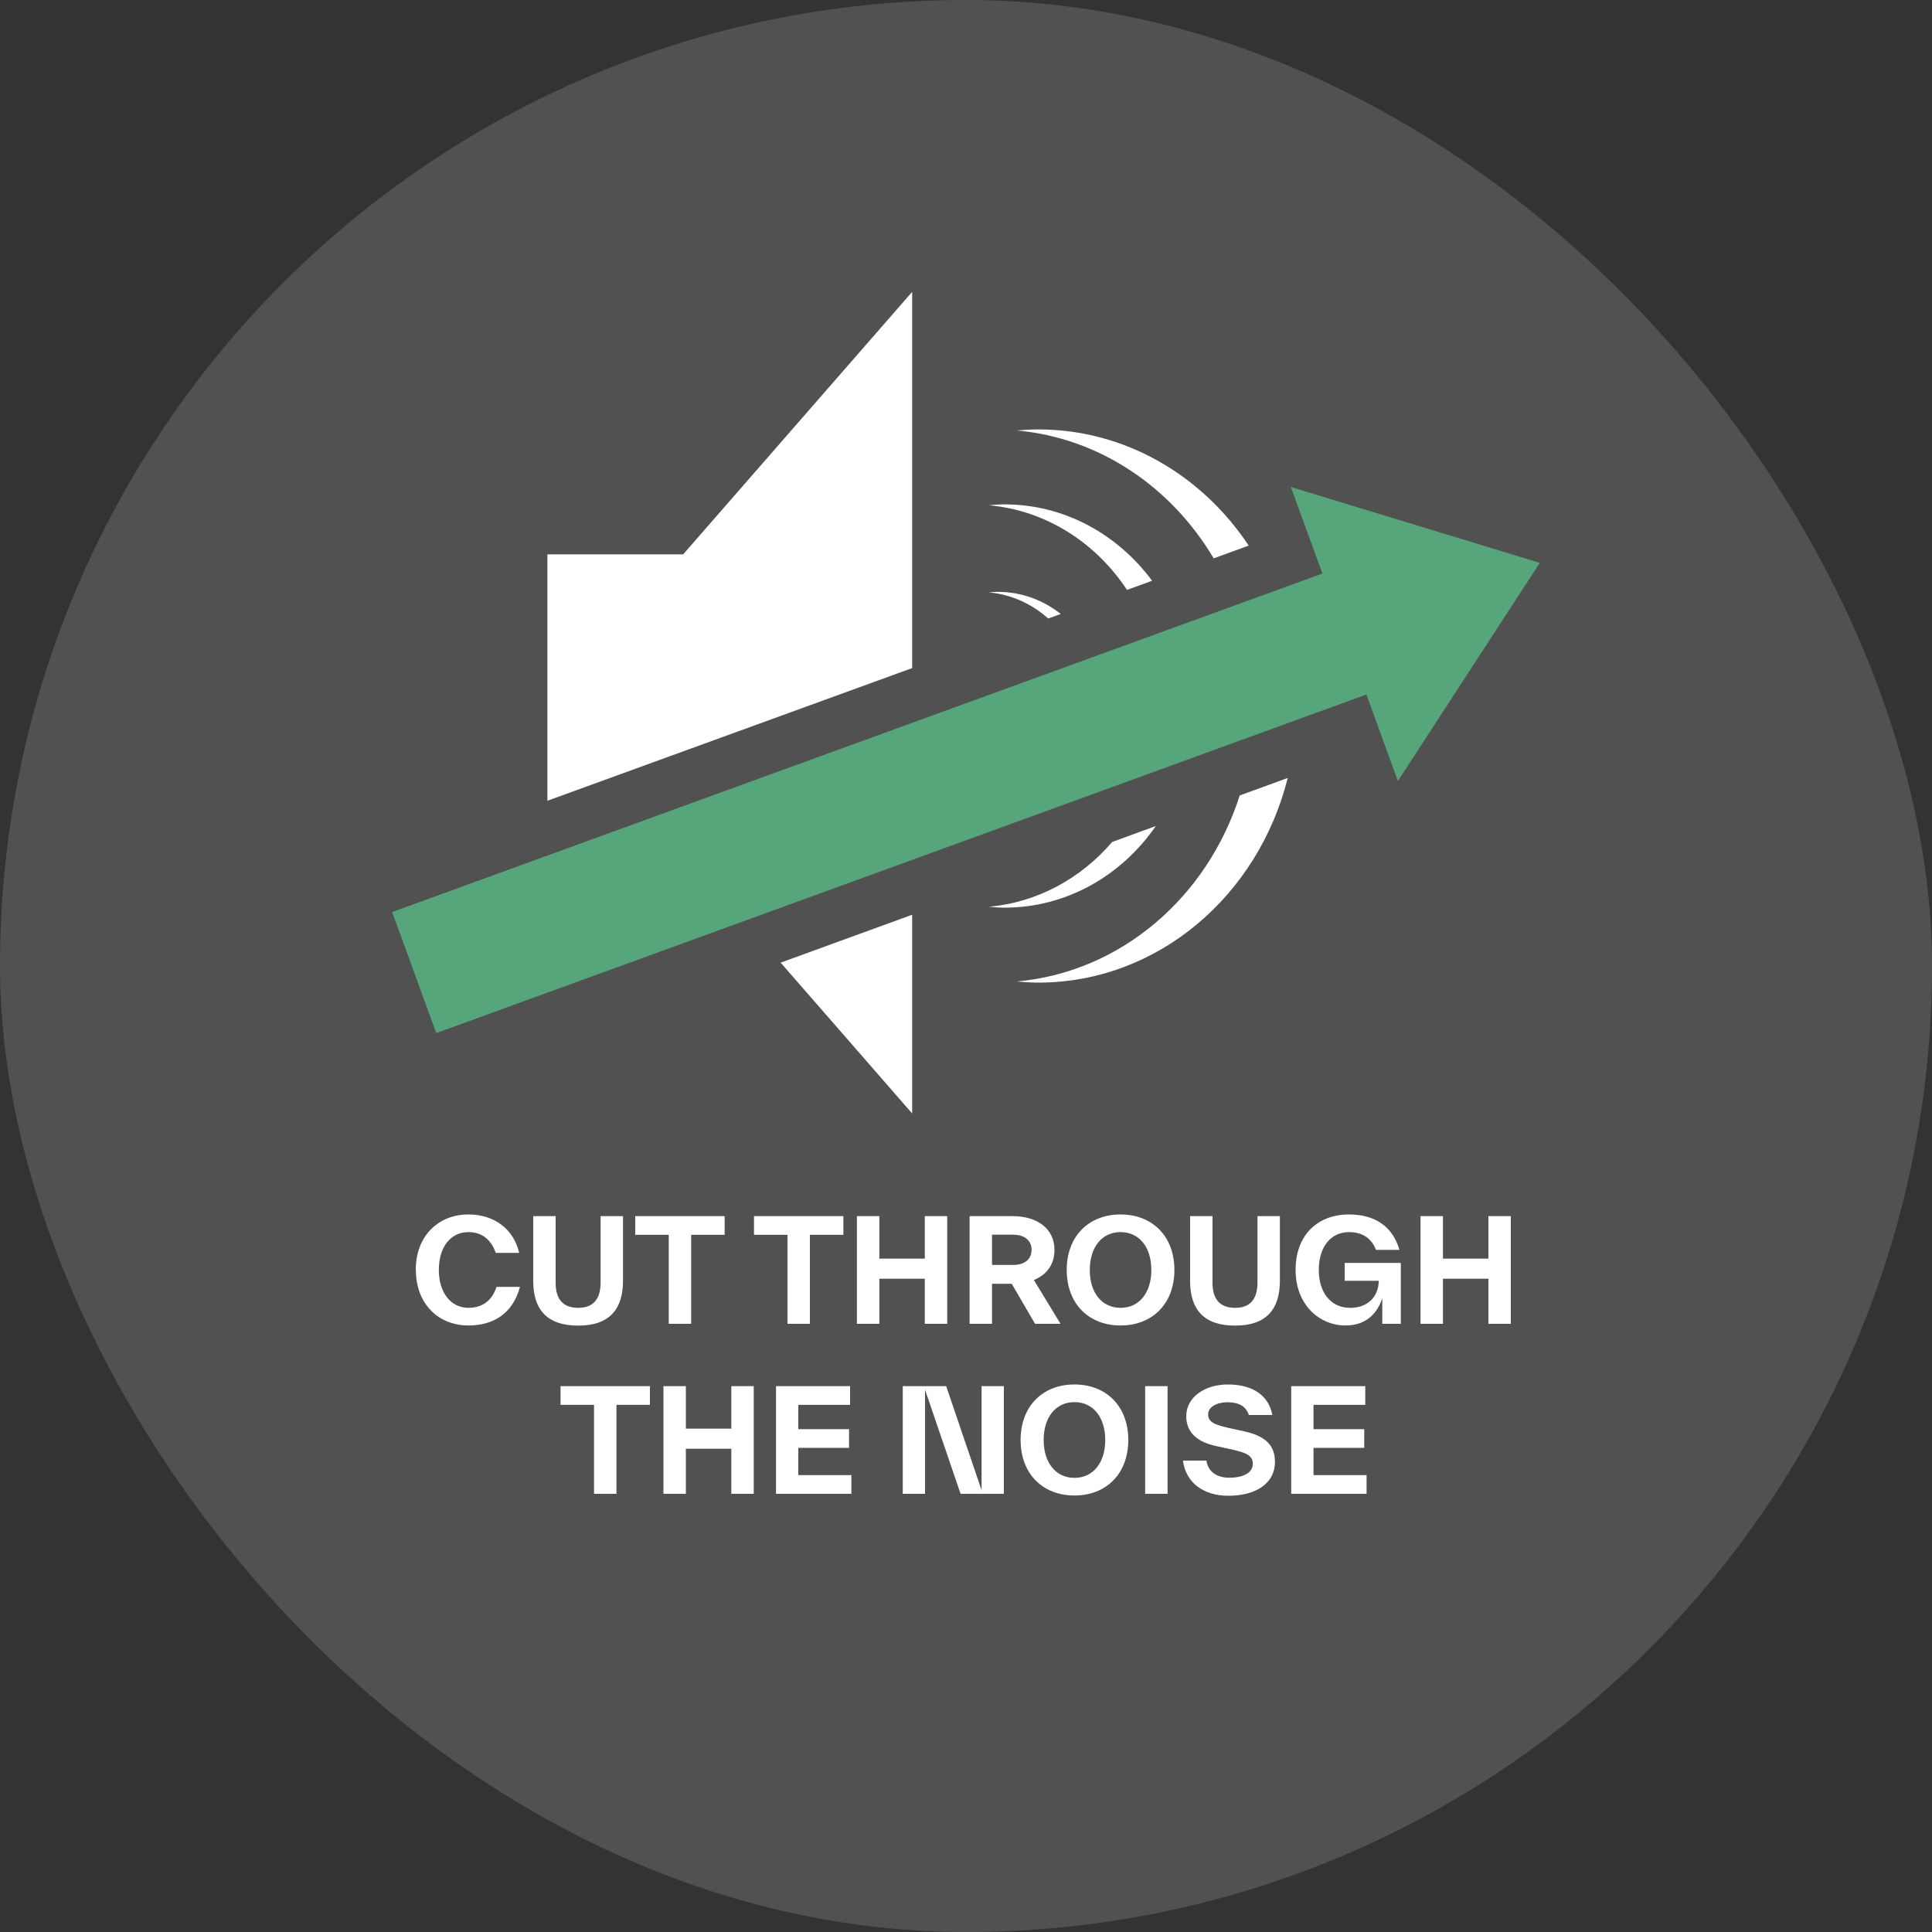 <?xml version="1.0" encoding="UTF-8"?><svg id="Layer_2" xmlns="http://www.w3.org/2000/svg" viewBox="0 0 150 150"><rect x="0" y="0" width="150" height="150" fill="#333333" stroke="none"/><defs><style>.cls-1,.cls-2{fill:#fff;}.cls-3{fill:#57a67b;}.cls-2{opacity:.15;}</style></defs><g id="Layer_1-2"><rect class="cls-2" x="0" y="0" width="150" height="150" rx="75" ry="75"/><path class="cls-1" d="m32.28,98.6c0-2.65,1.76-4.31,4.09-4.31,1.98,0,3.5,1.11,3.94,2.98h-1.82c-.32-.9-.96-1.61-2.12-1.61-1.39,0-2.3,1.16-2.3,2.94s.95,2.94,2.3,2.94c1.1,0,1.84-.58,2.18-1.63h1.82c-.55,2.07-2.06,3-4,3-2.31,0-4.08-1.65-4.08-4.31Z"/><path class="cls-1" d="m41.4,99.45v-5.03h1.74v5.18c0,1.3.6,1.94,1.75,1.94s1.74-.65,1.74-1.96v-5.16h1.74v5.01c0,2.18-1.01,3.49-3.48,3.49s-3.49-1.3-3.49-3.46Z"/><path class="cls-1" d="m56.26,94.42v1.45h-2.6v6.91h-1.74v-6.91h-2.6v-1.45h6.93Z"/><path class="cls-1" d="m65.48,94.42v1.45h-2.6v6.91h-1.74v-6.91h-2.6v-1.45h6.93Z"/><path class="cls-1" d="m71.8,94.42h1.74v8.36h-1.74v-3.5h-3.53v3.5h-1.74v-8.36h1.74v3.3h3.53v-3.3Z"/><path class="cls-1" d="m80.36,102.78l-1.81-3.11h-1.53v3.11h-1.74v-8.36h3.32c2.01,0,3.27,1.03,3.27,2.63,0,1.08-.57,1.91-1.6,2.33l2.07,3.4h-1.98Zm-3.34-6.91v2.34h1.63c.9,0,1.44-.44,1.44-1.17s-.54-1.18-1.44-1.18h-1.63Z"/><path class="cls-1" d="m82.82,98.6c0-2.63,1.72-4.31,4.18-4.31s4.18,1.68,4.18,4.31-1.72,4.31-4.18,4.31-4.18-1.68-4.18-4.31Zm6.57,0c0-1.78-.95-2.94-2.39-2.94s-2.39,1.16-2.39,2.94.95,2.94,2.39,2.94,2.39-1.16,2.39-2.94Z"/><path class="cls-1" d="m92.4,99.45v-5.03h1.74v5.18c0,1.3.6,1.94,1.75,1.94s1.74-.65,1.74-1.96v-5.16h1.74v5.01c0,2.18-1.01,3.49-3.48,3.49s-3.49-1.3-3.49-3.46Z"/><path class="cls-1" d="m104.39,98.05h4.37v4.73h-1.44v-1.98c-.34,1.02-1.13,2.11-2.85,2.11-2.02,0-3.88-1.59-3.88-4.31s1.71-4.31,4.15-4.31c2.04,0,3.41.97,3.91,2.75h-1.82c-.32-.84-.99-1.38-2.09-1.38-1.43,0-2.35,1.16-2.35,2.94s.96,2.94,2.43,2.94c1.3,0,2.19-.77,2.23-2.1h-2.65v-1.39Z"/><path class="cls-1" d="m115.56,94.42h1.74v8.36h-1.74v-3.5h-3.53v3.5h-1.74v-8.36h1.74v3.3h3.53v-3.3Z"/><path class="cls-1" d="m50.46,107.62v1.45h-2.6v6.91h-1.74v-6.91h-2.6v-1.45h6.93Z"/><path class="cls-1" d="m56.78,107.62h1.74v8.36h-1.74v-3.5h-3.53v3.5h-1.74v-8.36h1.74v3.3h3.53v-3.3Z"/><path class="cls-1" d="m61.99,114.53h4.11v1.45h-5.85v-8.36h5.75v1.45h-4.02v1.89h3.94v1.45h-3.94v2.11Z"/><path class="cls-1" d="m76.21,107.62h1.73v8.36h-3.36l-2.76-8.08v8.08h-1.73v-8.36h3.37l2.75,8.08v-8.08Z"/><path class="cls-1" d="m79.24,111.8c0-2.63,1.72-4.31,4.18-4.31s4.18,1.68,4.18,4.31-1.72,4.31-4.18,4.31-4.18-1.68-4.18-4.31Zm6.57,0c0-1.78-.95-2.94-2.39-2.94s-2.39,1.16-2.39,2.94.95,2.94,2.39,2.94,2.39-1.16,2.39-2.94Z"/><path class="cls-1" d="m88.91,115.98v-8.36h1.74v8.36h-1.74Z"/><path class="cls-1" d="m91.85,113.4h1.82c.12.89.85,1.33,1.76,1.33,1.17,0,1.84-.43,1.84-1.08s-.53-.87-1.66-1.12l-1.19-.26c-1.4-.3-2.32-1-2.32-2.32,0-1.45,1.41-2.46,3.23-2.46,2.06,0,3.21.97,3.45,2.37h-1.82c-.22-.69-.81-.99-1.64-.99s-1.52.35-1.52.94.45.79,1.61,1.06l1.19.26c1.57.34,2.39,1.03,2.39,2.37,0,1.65-1.45,2.63-3.63,2.63-1.9,0-3.29-1-3.51-2.71Z"/><path class="cls-1" d="m101.99,114.53h4.11v1.45h-5.85v-8.36h5.75v1.45h-4.02v1.89h3.94v1.45h-3.94v2.11Z"/><polygon class="cls-1" points="70.82 22.66 70.82 51.87 42.5 62.17 42.5 43.04 53.04 43.04 70.82 22.66"/><polygon class="cls-1" points="60.61 74.74 70.82 71.02 70.82 86.45 60.61 74.74"/><path class="cls-1" d="m78.94,33.42c.55-.04,1.11-.08,1.67-.08,6.74,0,12.71,3.56,16.34,9.02l-2.72.99c-3.28-5.53-8.85-9.35-15.29-9.93Z"/><path class="cls-1" d="m99.98,60.4c-2.29,9.15-10.1,15.89-19.37,15.89-.56,0-1.12-.04-1.67-.09,8.07-.71,14.79-6.53,17.31-14.44l3.73-1.36Z"/><path class="cls-1" d="m76.77,39.23c.4-.04.81-.07,1.22-.07,4.65,0,8.78,2.32,11.46,5.93l-1.95.71c-2.42-3.67-6.3-6.18-10.73-6.57Z"/><path class="cls-1" d="m89.74,64.13c-2.66,3.85-6.93,6.34-11.75,6.34-.41,0-.82-.03-1.22-.07,3.78-.33,7.16-2.21,9.58-5.03l3.39-1.24Z"/><path class="cls-1" d="m82.36,47.67l-.98.35c-1.27-1.14-2.87-1.87-4.61-2.03.23-.02.46-.04.69-.04,1.84,0,3.53.64,4.9,1.72Z"/><polygon class="cls-3" points="119.55 43.7 100.22 37.81 102.67 44.53 30.45 70.81 33.87 80.21 106.09 53.92 108.53 60.64 119.55 43.7"/></g></svg>